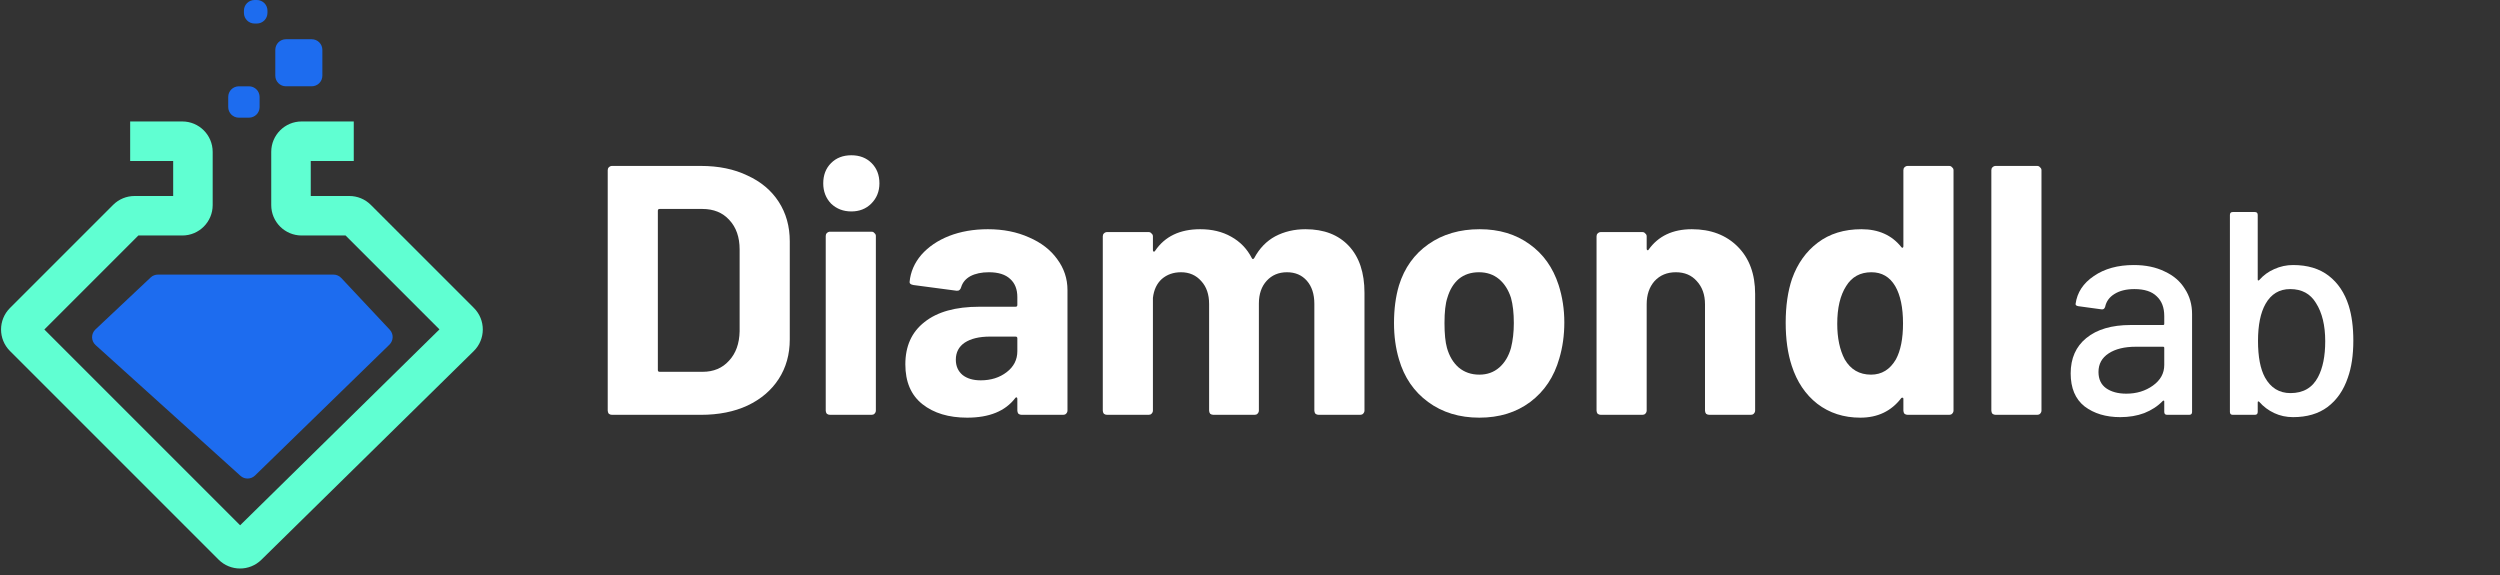 <svg width="226" height="52" viewBox="0 0 226 52" fill="none" xmlns="http://www.w3.org/2000/svg">
<rect x="0" y="0" width="226" height="52" fill="#333333" stroke="none"/>
<path d="M20.631 8.763C20.631 8.232 21.061 7.802 21.592 7.802H22.506C23.037 7.802 23.468 8.232 23.468 8.763V9.677C23.468 10.208 23.037 10.638 22.506 10.638H21.592C21.061 10.638 20.631 10.208 20.631 9.677V8.763Z" fill="#1D6CEF"/>
<path d="M24.887 4.508C24.887 3.977 25.317 3.546 25.848 3.546H28.18C28.712 3.546 29.142 3.977 29.142 4.508V6.84C29.142 7.371 28.712 7.801 28.18 7.801H25.848C25.317 7.801 24.887 7.371 24.887 6.84V4.508Z" fill="#1D6CEF"/>
<path d="M22.051 0.962C22.051 0.43 22.481 0 23.012 0H23.217C23.748 0 24.178 0.43 24.178 0.962V1.166C24.178 1.697 23.748 2.128 23.217 2.128H23.012C22.481 2.128 22.051 1.697 22.051 1.166V0.962Z" fill="#1D6CEF"/>
<path fill-rule="evenodd" clip-rule="evenodd" d="M15.655 14.552H11.767V10.98H16.479C17.996 10.98 19.226 12.21 19.226 13.727V18.542C19.226 20.059 17.996 21.289 16.479 21.289H12.507L4.009 29.787L21.707 47.486L39.727 29.776L31.24 21.289H27.267C25.75 21.289 24.52 20.059 24.52 18.542V13.727C24.52 12.21 25.75 10.98 27.267 10.98H31.98V14.552H28.092V17.718H31.581C32.31 17.718 33.009 18.007 33.524 18.523L42.84 27.839C43.92 28.918 43.912 30.671 42.823 31.741L23.627 50.605C22.552 51.662 20.826 51.655 19.759 50.589L0.9 31.73C-0.173 30.657 -0.173 28.918 0.9 27.845L10.223 18.523C10.738 18.007 11.437 17.718 12.165 17.718H15.655V14.552Z" fill="#60FFD2"/>
<path d="M30.145 24.823H14.277C14.032 24.823 13.796 24.916 13.618 25.084L8.627 29.782C8.218 30.167 8.224 30.819 8.642 31.195L21.737 43.013C22.113 43.353 22.689 43.342 23.052 42.988L35.205 31.155C35.581 30.789 35.594 30.19 35.236 29.808L30.847 25.127C30.665 24.933 30.411 24.823 30.145 24.823Z" fill="#1D6CEF"/>
<path d="M55.323 37.5C55.216 37.5 55.12 37.468 55.034 37.404C54.97 37.318 54.938 37.221 54.938 37.114V15.386C54.938 15.278 54.97 15.193 55.034 15.129C55.12 15.043 55.216 15 55.323 15H63.359C64.966 15 66.37 15.289 67.57 15.868C68.791 16.425 69.734 17.218 70.398 18.246C71.062 19.275 71.395 20.464 71.395 21.814V30.686C71.395 32.036 71.062 33.225 70.398 34.254C69.734 35.282 68.791 36.086 67.57 36.664C66.37 37.221 64.966 37.5 63.359 37.5H55.323ZM59.47 33.45C59.47 33.557 59.523 33.611 59.63 33.611H63.52C64.505 33.611 65.298 33.279 65.898 32.614C66.52 31.95 66.841 31.061 66.862 29.946V22.553C66.862 21.439 66.552 20.55 65.93 19.886C65.33 19.221 64.516 18.889 63.487 18.889H59.63C59.523 18.889 59.47 18.943 59.47 19.05V33.45Z" fill="white"/>
<path d="M76.961 19.114C76.232 19.114 75.621 18.878 75.129 18.407C74.657 17.914 74.421 17.303 74.421 16.575C74.421 15.825 74.657 15.214 75.129 14.743C75.6 14.271 76.211 14.036 76.961 14.036C77.711 14.036 78.321 14.271 78.793 14.743C79.264 15.214 79.5 15.825 79.5 16.575C79.5 17.303 79.254 17.914 78.761 18.407C78.289 18.878 77.689 19.114 76.961 19.114ZM75.032 37.5C74.925 37.5 74.829 37.468 74.743 37.404C74.678 37.318 74.646 37.221 74.646 37.114V21.332C74.646 21.225 74.678 21.139 74.743 21.075C74.829 20.989 74.925 20.946 75.032 20.946H78.793C78.9 20.946 78.986 20.989 79.05 21.075C79.136 21.139 79.178 21.225 79.178 21.332V37.114C79.178 37.221 79.136 37.318 79.05 37.404C78.986 37.468 78.9 37.5 78.793 37.5H75.032Z" fill="white"/>
<path d="M89.3 20.721C90.693 20.721 91.936 20.968 93.028 21.461C94.121 21.932 94.968 22.586 95.568 23.421C96.189 24.257 96.5 25.189 96.5 26.218V37.114C96.5 37.221 96.457 37.318 96.371 37.404C96.307 37.468 96.221 37.5 96.114 37.5H92.353C92.246 37.5 92.15 37.468 92.064 37.404C92 37.318 91.968 37.221 91.968 37.114V36.053C91.968 35.989 91.946 35.946 91.903 35.925C91.861 35.904 91.818 35.925 91.775 35.989C90.875 37.168 89.428 37.757 87.436 37.757C85.764 37.757 84.414 37.35 83.385 36.536C82.357 35.721 81.843 34.521 81.843 32.936C81.843 31.286 82.421 30.011 83.578 29.111C84.736 28.189 86.385 27.729 88.528 27.729H91.807C91.914 27.729 91.968 27.675 91.968 27.568V26.861C91.968 26.154 91.753 25.607 91.325 25.221C90.896 24.814 90.253 24.611 89.396 24.611C88.732 24.611 88.175 24.729 87.725 24.964C87.296 25.2 87.018 25.532 86.889 25.961C86.825 26.196 86.686 26.303 86.471 26.282L82.582 25.768C82.325 25.725 82.207 25.628 82.228 25.479C82.314 24.578 82.668 23.764 83.289 23.036C83.932 22.307 84.768 21.739 85.796 21.332C86.846 20.925 88.014 20.721 89.3 20.721ZM88.657 34.382C89.578 34.382 90.361 34.136 91.003 33.643C91.646 33.15 91.968 32.518 91.968 31.746V30.589C91.968 30.482 91.914 30.428 91.807 30.428H89.493C88.528 30.428 87.768 30.611 87.21 30.975C86.675 31.339 86.407 31.854 86.407 32.518C86.407 33.096 86.611 33.557 87.018 33.9C87.425 34.221 87.971 34.382 88.657 34.382Z" fill="white"/>
<path d="M118.014 20.721C119.685 20.721 120.992 21.225 121.935 22.232C122.878 23.239 123.349 24.654 123.349 26.475V37.114C123.349 37.221 123.306 37.318 123.221 37.404C123.156 37.468 123.071 37.5 122.964 37.5H119.203C119.096 37.5 118.999 37.468 118.914 37.404C118.849 37.318 118.817 37.221 118.817 37.114V27.471C118.817 26.593 118.592 25.896 118.142 25.382C117.692 24.868 117.092 24.611 116.342 24.611C115.592 24.611 114.981 24.868 114.51 25.382C114.039 25.896 113.803 26.582 113.803 27.439V37.114C113.803 37.221 113.76 37.318 113.674 37.404C113.61 37.468 113.524 37.5 113.417 37.5H109.689C109.581 37.5 109.485 37.468 109.399 37.404C109.335 37.318 109.303 37.221 109.303 37.114V27.471C109.303 26.614 109.067 25.928 108.596 25.414C108.124 24.878 107.514 24.611 106.764 24.611C106.078 24.611 105.499 24.814 105.028 25.221C104.578 25.628 104.31 26.196 104.224 26.925V37.114C104.224 37.221 104.181 37.318 104.096 37.404C104.031 37.468 103.946 37.5 103.839 37.5H100.078C99.971 37.5 99.874 37.468 99.789 37.404C99.724 37.318 99.692 37.221 99.692 37.114V21.364C99.692 21.257 99.724 21.171 99.789 21.107C99.874 21.021 99.971 20.979 100.078 20.979H103.839C103.946 20.979 104.031 21.021 104.096 21.107C104.181 21.171 104.224 21.257 104.224 21.364V22.618C104.224 22.682 104.246 22.725 104.289 22.746C104.331 22.768 104.374 22.746 104.417 22.682C105.296 21.375 106.656 20.721 108.499 20.721C109.571 20.721 110.503 20.946 111.296 21.396C112.11 21.846 112.731 22.489 113.16 23.325C113.224 23.453 113.299 23.453 113.385 23.325C113.856 22.446 114.489 21.793 115.281 21.364C116.096 20.936 117.006 20.721 118.014 20.721Z" fill="white"/>
<path d="M133.732 37.757C131.932 37.757 130.39 37.286 129.104 36.343C127.818 35.4 126.94 34.114 126.468 32.486C126.168 31.479 126.018 30.386 126.018 29.207C126.018 27.943 126.168 26.807 126.468 25.8C126.961 24.214 127.85 22.971 129.136 22.071C130.422 21.171 131.965 20.721 133.765 20.721C135.522 20.721 137.022 21.171 138.265 22.071C139.507 22.95 140.386 24.182 140.9 25.768C141.243 26.839 141.415 27.964 141.415 29.143C141.415 30.3 141.265 31.382 140.965 32.389C140.493 34.061 139.615 35.379 138.329 36.343C137.065 37.286 135.532 37.757 133.732 37.757ZM133.732 33.868C134.44 33.868 135.04 33.654 135.532 33.225C136.025 32.796 136.379 32.207 136.593 31.457C136.765 30.771 136.85 30.021 136.85 29.207C136.85 28.307 136.765 27.546 136.593 26.925C136.357 26.196 135.993 25.628 135.5 25.221C135.007 24.814 134.407 24.611 133.7 24.611C132.972 24.611 132.361 24.814 131.868 25.221C131.397 25.628 131.054 26.196 130.84 26.925C130.668 27.439 130.582 28.2 130.582 29.207C130.582 30.171 130.657 30.921 130.807 31.457C131.022 32.207 131.375 32.796 131.868 33.225C132.382 33.654 133.004 33.868 133.732 33.868Z" fill="white"/>
<path d="M152.942 20.721C154.657 20.721 156.039 21.246 157.089 22.296C158.139 23.346 158.664 24.771 158.664 26.571V37.114C158.664 37.221 158.621 37.318 158.535 37.404C158.471 37.468 158.385 37.5 158.278 37.5H154.517C154.41 37.5 154.314 37.468 154.228 37.404C154.164 37.318 154.132 37.221 154.132 37.114V27.503C154.132 26.646 153.885 25.95 153.392 25.414C152.921 24.878 152.289 24.611 151.496 24.611C150.703 24.611 150.06 24.878 149.567 25.414C149.096 25.95 148.86 26.646 148.86 27.503V37.114C148.86 37.221 148.817 37.318 148.732 37.404C148.667 37.468 148.582 37.5 148.475 37.5H144.714C144.607 37.5 144.51 37.468 144.425 37.404C144.36 37.318 144.328 37.221 144.328 37.114V21.364C144.328 21.257 144.36 21.171 144.425 21.107C144.51 21.021 144.607 20.979 144.714 20.979H148.475C148.582 20.979 148.667 21.021 148.732 21.107C148.817 21.171 148.86 21.257 148.86 21.364V22.489C148.86 22.553 148.882 22.596 148.925 22.618C148.967 22.639 149 22.628 149.021 22.586C149.9 21.343 151.207 20.721 152.942 20.721Z" fill="white"/>
<path d="M172.066 15.386C172.066 15.278 172.098 15.193 172.162 15.129C172.248 15.043 172.344 15 172.451 15H176.212C176.319 15 176.405 15.043 176.469 15.129C176.555 15.193 176.598 15.278 176.598 15.386V37.114C176.598 37.221 176.555 37.318 176.469 37.404C176.405 37.468 176.319 37.5 176.212 37.5H172.451C172.344 37.5 172.248 37.468 172.162 37.404C172.098 37.318 172.066 37.221 172.066 37.114V36.053C172.066 35.989 172.044 35.957 172.001 35.957C171.958 35.936 171.916 35.946 171.873 35.989C170.973 37.168 169.741 37.757 168.176 37.757C166.676 37.757 165.38 37.339 164.287 36.504C163.216 35.668 162.444 34.521 161.973 33.064C161.608 31.95 161.426 30.654 161.426 29.175C161.426 27.654 161.619 26.325 162.005 25.189C162.498 23.818 163.269 22.736 164.319 21.943C165.391 21.128 166.708 20.721 168.273 20.721C169.816 20.721 171.016 21.257 171.873 22.328C171.916 22.393 171.958 22.414 172.001 22.393C172.044 22.371 172.066 22.328 172.066 22.264V15.386ZM171.391 32.486C171.819 31.693 172.033 30.611 172.033 29.239C172.033 27.803 171.798 26.678 171.326 25.864C170.833 25.029 170.116 24.611 169.173 24.611C168.166 24.611 167.405 25.029 166.891 25.864C166.355 26.7 166.087 27.836 166.087 29.271C166.087 30.557 166.312 31.628 166.762 32.486C167.298 33.407 168.091 33.868 169.141 33.868C170.105 33.868 170.855 33.407 171.391 32.486Z" fill="white"/>
<path d="M180.404 37.5C180.297 37.5 180.2 37.468 180.114 37.404C180.05 37.318 180.018 37.221 180.018 37.114V15.386C180.018 15.278 180.05 15.193 180.114 15.129C180.2 15.043 180.297 15 180.404 15H184.164C184.272 15 184.357 15.043 184.422 15.129C184.507 15.193 184.55 15.278 184.55 15.386V37.114C184.55 37.221 184.507 37.318 184.422 37.404C184.357 37.468 184.272 37.5 184.164 37.5H180.404Z" fill="white"/>
<path d="M192.899 23.959C193.964 23.959 194.889 24.151 195.675 24.536C196.478 24.902 197.089 25.426 197.508 26.107C197.945 26.771 198.163 27.53 198.163 28.386V37.238C198.163 37.413 198.076 37.5 197.901 37.5H195.911C195.736 37.5 195.649 37.413 195.649 37.238V36.295C195.649 36.208 195.605 36.19 195.518 36.243C195.064 36.714 194.505 37.081 193.842 37.343C193.196 37.587 192.471 37.709 191.668 37.709C190.376 37.709 189.302 37.386 188.446 36.74C187.608 36.077 187.189 35.082 187.189 33.755C187.189 32.393 187.661 31.328 188.603 30.559C189.564 29.774 190.9 29.381 192.611 29.381H195.544C195.614 29.381 195.649 29.346 195.649 29.276V28.569C195.649 27.801 195.422 27.207 194.968 26.788C194.531 26.352 193.859 26.133 192.951 26.133C192.218 26.133 191.615 26.282 191.144 26.578C190.69 26.858 190.411 27.242 190.306 27.731C190.253 27.905 190.149 27.984 189.992 27.967L187.87 27.678C187.696 27.644 187.617 27.574 187.634 27.469C187.774 26.439 188.324 25.601 189.284 24.955C190.245 24.291 191.449 23.959 192.899 23.959ZM192.218 35.588C193.143 35.588 193.946 35.344 194.627 34.855C195.308 34.366 195.649 33.746 195.649 32.995V31.45C195.649 31.38 195.614 31.345 195.544 31.345H193.082C192.052 31.345 191.231 31.546 190.62 31.948C190.009 32.349 189.703 32.908 189.703 33.624C189.703 34.27 189.93 34.759 190.384 35.09C190.856 35.422 191.467 35.588 192.218 35.588Z" fill="white"/>
<path d="M212.322 27.626C212.601 28.517 212.741 29.573 212.741 30.795C212.741 32.105 212.575 33.222 212.243 34.148C211.859 35.282 211.248 36.164 210.41 36.793C209.589 37.404 208.55 37.709 207.293 37.709C206.682 37.709 206.114 37.587 205.591 37.343C205.067 37.098 204.613 36.758 204.229 36.321C204.194 36.286 204.159 36.278 204.124 36.295C204.107 36.313 204.098 36.339 204.098 36.374V37.238C204.098 37.413 204.01 37.5 203.836 37.5H201.845C201.671 37.5 201.584 37.413 201.584 37.238V19.428C201.584 19.254 201.671 19.167 201.845 19.167H203.836C204.01 19.167 204.098 19.254 204.098 19.428V25.269C204.098 25.304 204.107 25.33 204.124 25.348C204.159 25.365 204.194 25.356 204.229 25.321C204.613 24.885 205.067 24.553 205.591 24.326C206.132 24.082 206.699 23.959 207.293 23.959C208.603 23.959 209.676 24.282 210.514 24.928C211.353 25.575 211.955 26.474 212.322 27.626ZM209.545 34.095C209.982 33.275 210.2 32.192 210.2 30.848C210.2 29.416 209.921 28.263 209.362 27.39C208.856 26.552 208.079 26.133 207.031 26.133C206.053 26.133 205.311 26.578 204.805 27.469C204.351 28.272 204.124 29.39 204.124 30.821C204.124 32.253 204.334 33.353 204.753 34.121C205.276 35.064 206.045 35.536 207.057 35.536C208.21 35.536 209.039 35.056 209.545 34.095Z" fill="white"/>
</svg>

